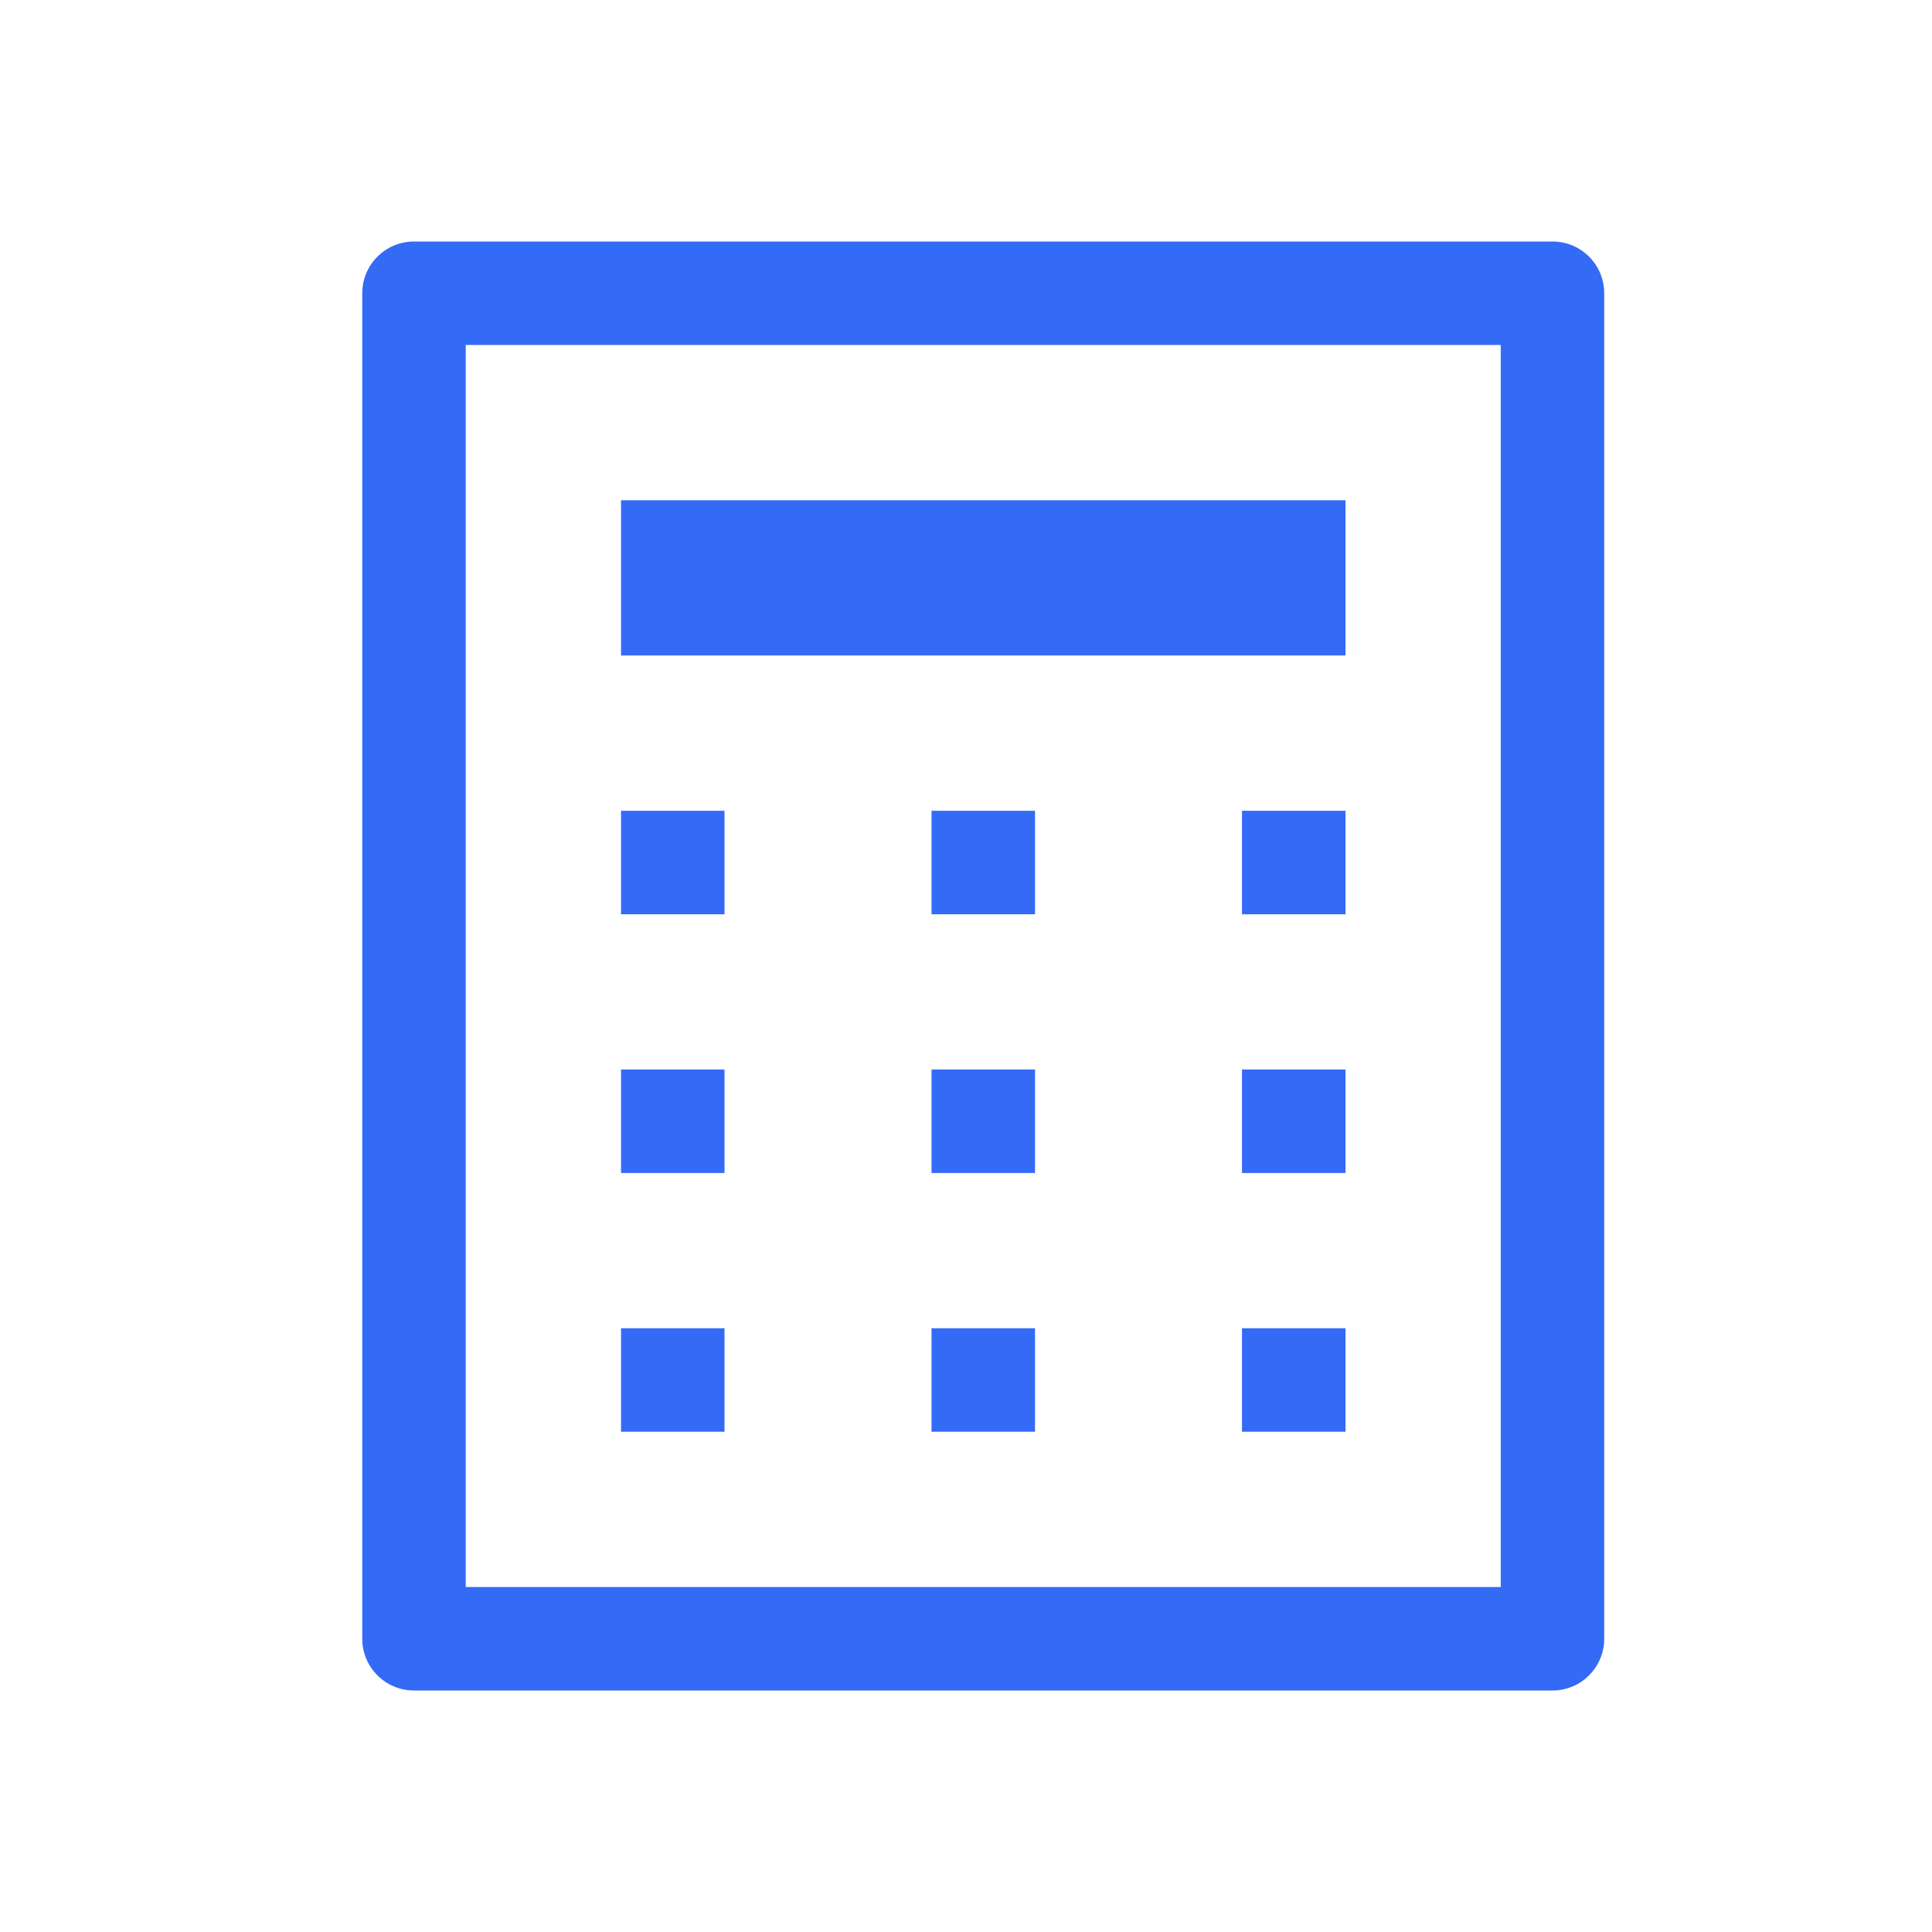 <!--?xml version="1.0" encoding="UTF-8"?-->
<svg width="32px" height="32px" viewBox="0 0 32 32" version="1.1" xmlns="http://www.w3.org/2000/svg" xmlns:xlink="http://www.w3.org/1999/xlink">
    <title>1433-计算字段</title>
    <g id="1433-计算字段" stroke="none" stroke-width="1" fill="none" fill-rule="evenodd">
        <g id="编组" transform="translate(6, 4)" fill="#000000" fill-rule="nonzero">
            <path d="M0,0.857 C0,0.384 0.384,0 0.857,0 L19.714,0 C20.188,0 20.571,0.384 20.571,0.857 L20.571,23.143 C20.571,23.616 20.188,24 19.714,24 L0.857,24 C0.384,24 0,23.616 0,23.143 L0,0.857 Z M1.714,1.714 L1.714,22.286 L18.857,22.286 L18.857,1.714 L1.714,1.714 Z M4.286,4.286 L16.286,4.286 L16.286,6.857 L4.286,6.857 L4.286,4.286 Z M4.286,9.429 L6,9.429 L6,11.143 L4.286,11.143 L4.286,9.429 Z M9.429,9.429 L11.143,9.429 L11.143,11.143 L9.429,11.143 L9.429,9.429 Z M14.571,9.429 L16.286,9.429 L16.286,11.143 L14.571,11.143 L14.571,9.429 Z M14.571,13.714 L16.286,13.714 L16.286,15.429 L14.571,15.429 L14.571,13.714 Z M14.571,18 L16.286,18 L16.286,19.714 L14.571,19.714 L14.571,18 Z M9.429,13.714 L11.143,13.714 L11.143,15.429 L9.429,15.429 L9.429,13.714 Z M9.429,18 L11.143,18 L11.143,19.714 L9.429,19.714 L9.429,18 Z M4.286,13.714 L6,13.714 L6,15.429 L4.286,15.429 L4.286,13.714 Z M4.286,18 L6,18 L6,19.714 L4.286,19.714 L4.286,18 Z" id="形状" fill="#346bf6"></path>
        </g>
    </g>
</svg>